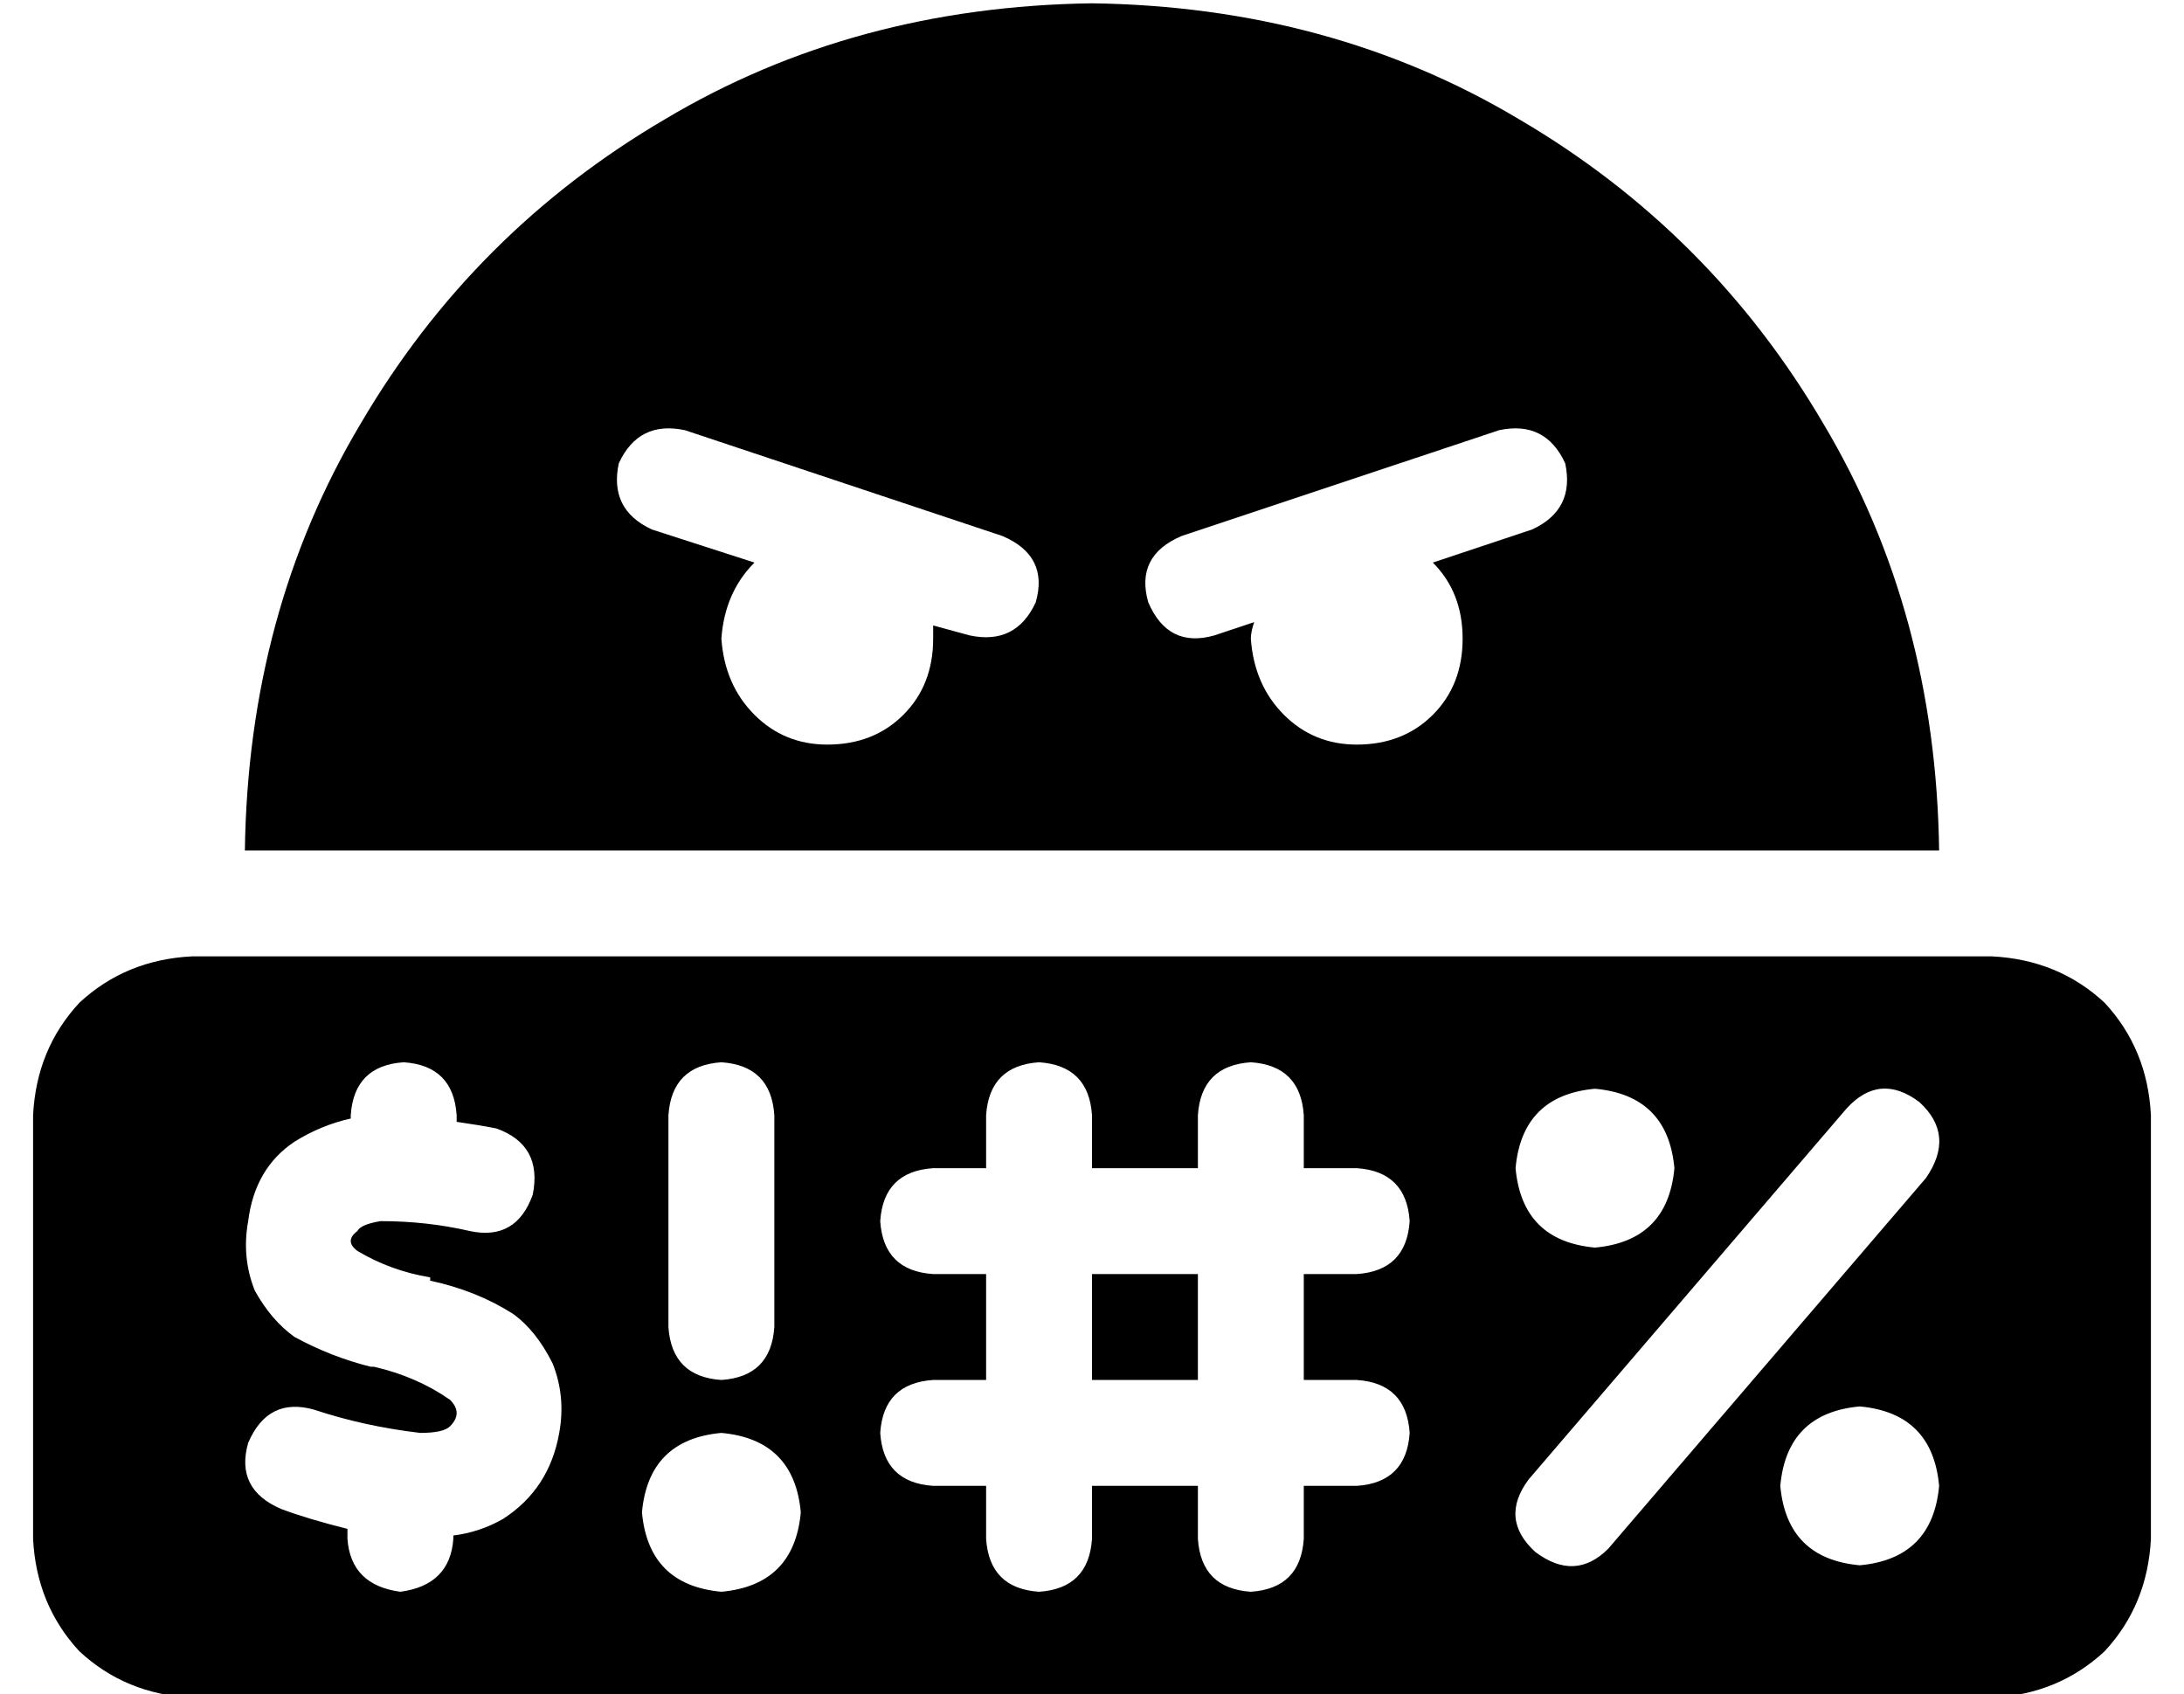 <?xml version="1.0" standalone="no"?>
<!DOCTYPE svg PUBLIC "-//W3C//DTD SVG 1.1//EN" "http://www.w3.org/Graphics/SVG/1.1/DTD/svg11.dtd" >
<svg xmlns="http://www.w3.org/2000/svg" xmlns:xlink="http://www.w3.org/1999/xlink" version="1.1" viewBox="-10 -40 660 512">
   <path fill="currentColor"
d="M320 -39q-72 1 -129 35v0v0q-58 34 -92 92v0v0q-34 57 -35 129h512v0q-1 -72 -35 -129q-34 -58 -92 -92q-57 -34 -129 -35v0zM240 185q-13 0 -22 -9v0v0q-9 -9 -10 -23q1 -14 10 -23l-31 -10v0q-13 -6 -10 -20q6 -13 20 -10l96 32v0q14 6 10 20q-6 13 -20 10l-11 -3v0v4
q0 14 -9 23t-23 9v0zM432 153q0 14 -9 23v0v0q-9 9 -23 9q-13 0 -22 -9t-10 -23q0 -2 1 -5l-12 4v0q-14 4 -20 -10q-4 -14 10 -20l96 -32v0q14 -3 20 10q3 14 -10 20l-30 10v0q9 9 9 23v0zM48 249q-20 1 -34 14v0v0q-13 14 -14 34v128v0q1 20 14 34q14 13 34 14h544v0
q20 -1 34 -14q13 -14 14 -34v-128v0q-1 -20 -14 -34q-14 -13 -34 -14h-544v0zM400 345h-16h16h-16v32v0h16v0q15 1 16 16q-1 15 -16 16h-16v0v16v0q-1 15 -16 16q-15 -1 -16 -16v-16v0h-32v0v16v0q-1 15 -16 16q-15 -1 -16 -16v-16v0h-16v0q-15 -1 -16 -16q1 -15 16 -16h16
v0v-32v0h-16v0q-15 -1 -16 -16q1 -15 16 -16h16v0v-16v0q1 -15 16 -16q15 1 16 16v16v0h32v0v-16v0q1 -15 16 -16q15 1 16 16v16v0h16v0q15 1 16 16q-1 15 -16 16v0zM320 345v32v-32v32h32v0v-32v0h-32v0zM570 293q11 10 2 23l-96 112v0q-10 10 -22 1q-11 -10 -2 -22
l96 -112v0q10 -11 22 -2v0zM448 313q2 -22 24 -24q22 2 24 24q-2 22 -24 24q-22 -2 -24 -24v0zM552 385q22 2 24 24q-2 22 -24 24q-22 -2 -24 -24q2 -22 24 -24v0zM208 281q15 1 16 16v64v0q-1 15 -16 16q-15 -1 -16 -16v-64v0q1 -15 16 -16v0zM184 417q2 -22 24 -24
q22 2 24 24q-2 22 -24 24q-22 -2 -24 -24v0zM128 297v2v-2v2q7 1 12 2q14 5 11 20q-5 14 -19 11q-13 -3 -27 -3q-6 1 -7 3q-4 3 0 6q10 6 22 8v1v0v0q14 3 25 10q7 5 12 15q4 10 2 21q-3 17 -17 26q-7 4 -15 5v1v0q-1 14 -16 16q-15 -2 -16 -16v-3v0q-12 -3 -20 -6
q-14 -6 -10 -20q6 -14 20 -10q15 5 32 7q7 0 9 -2v0v0q4 -4 0 -8q-10 -7 -23 -10v0h-1q-12 -3 -23 -9q-7 -5 -12 -14q-4 -10 -2 -21q2 -16 14 -24q8 -5 17 -7v-1v0q1 -15 16 -16q15 1 16 16v0z" />
</svg>
